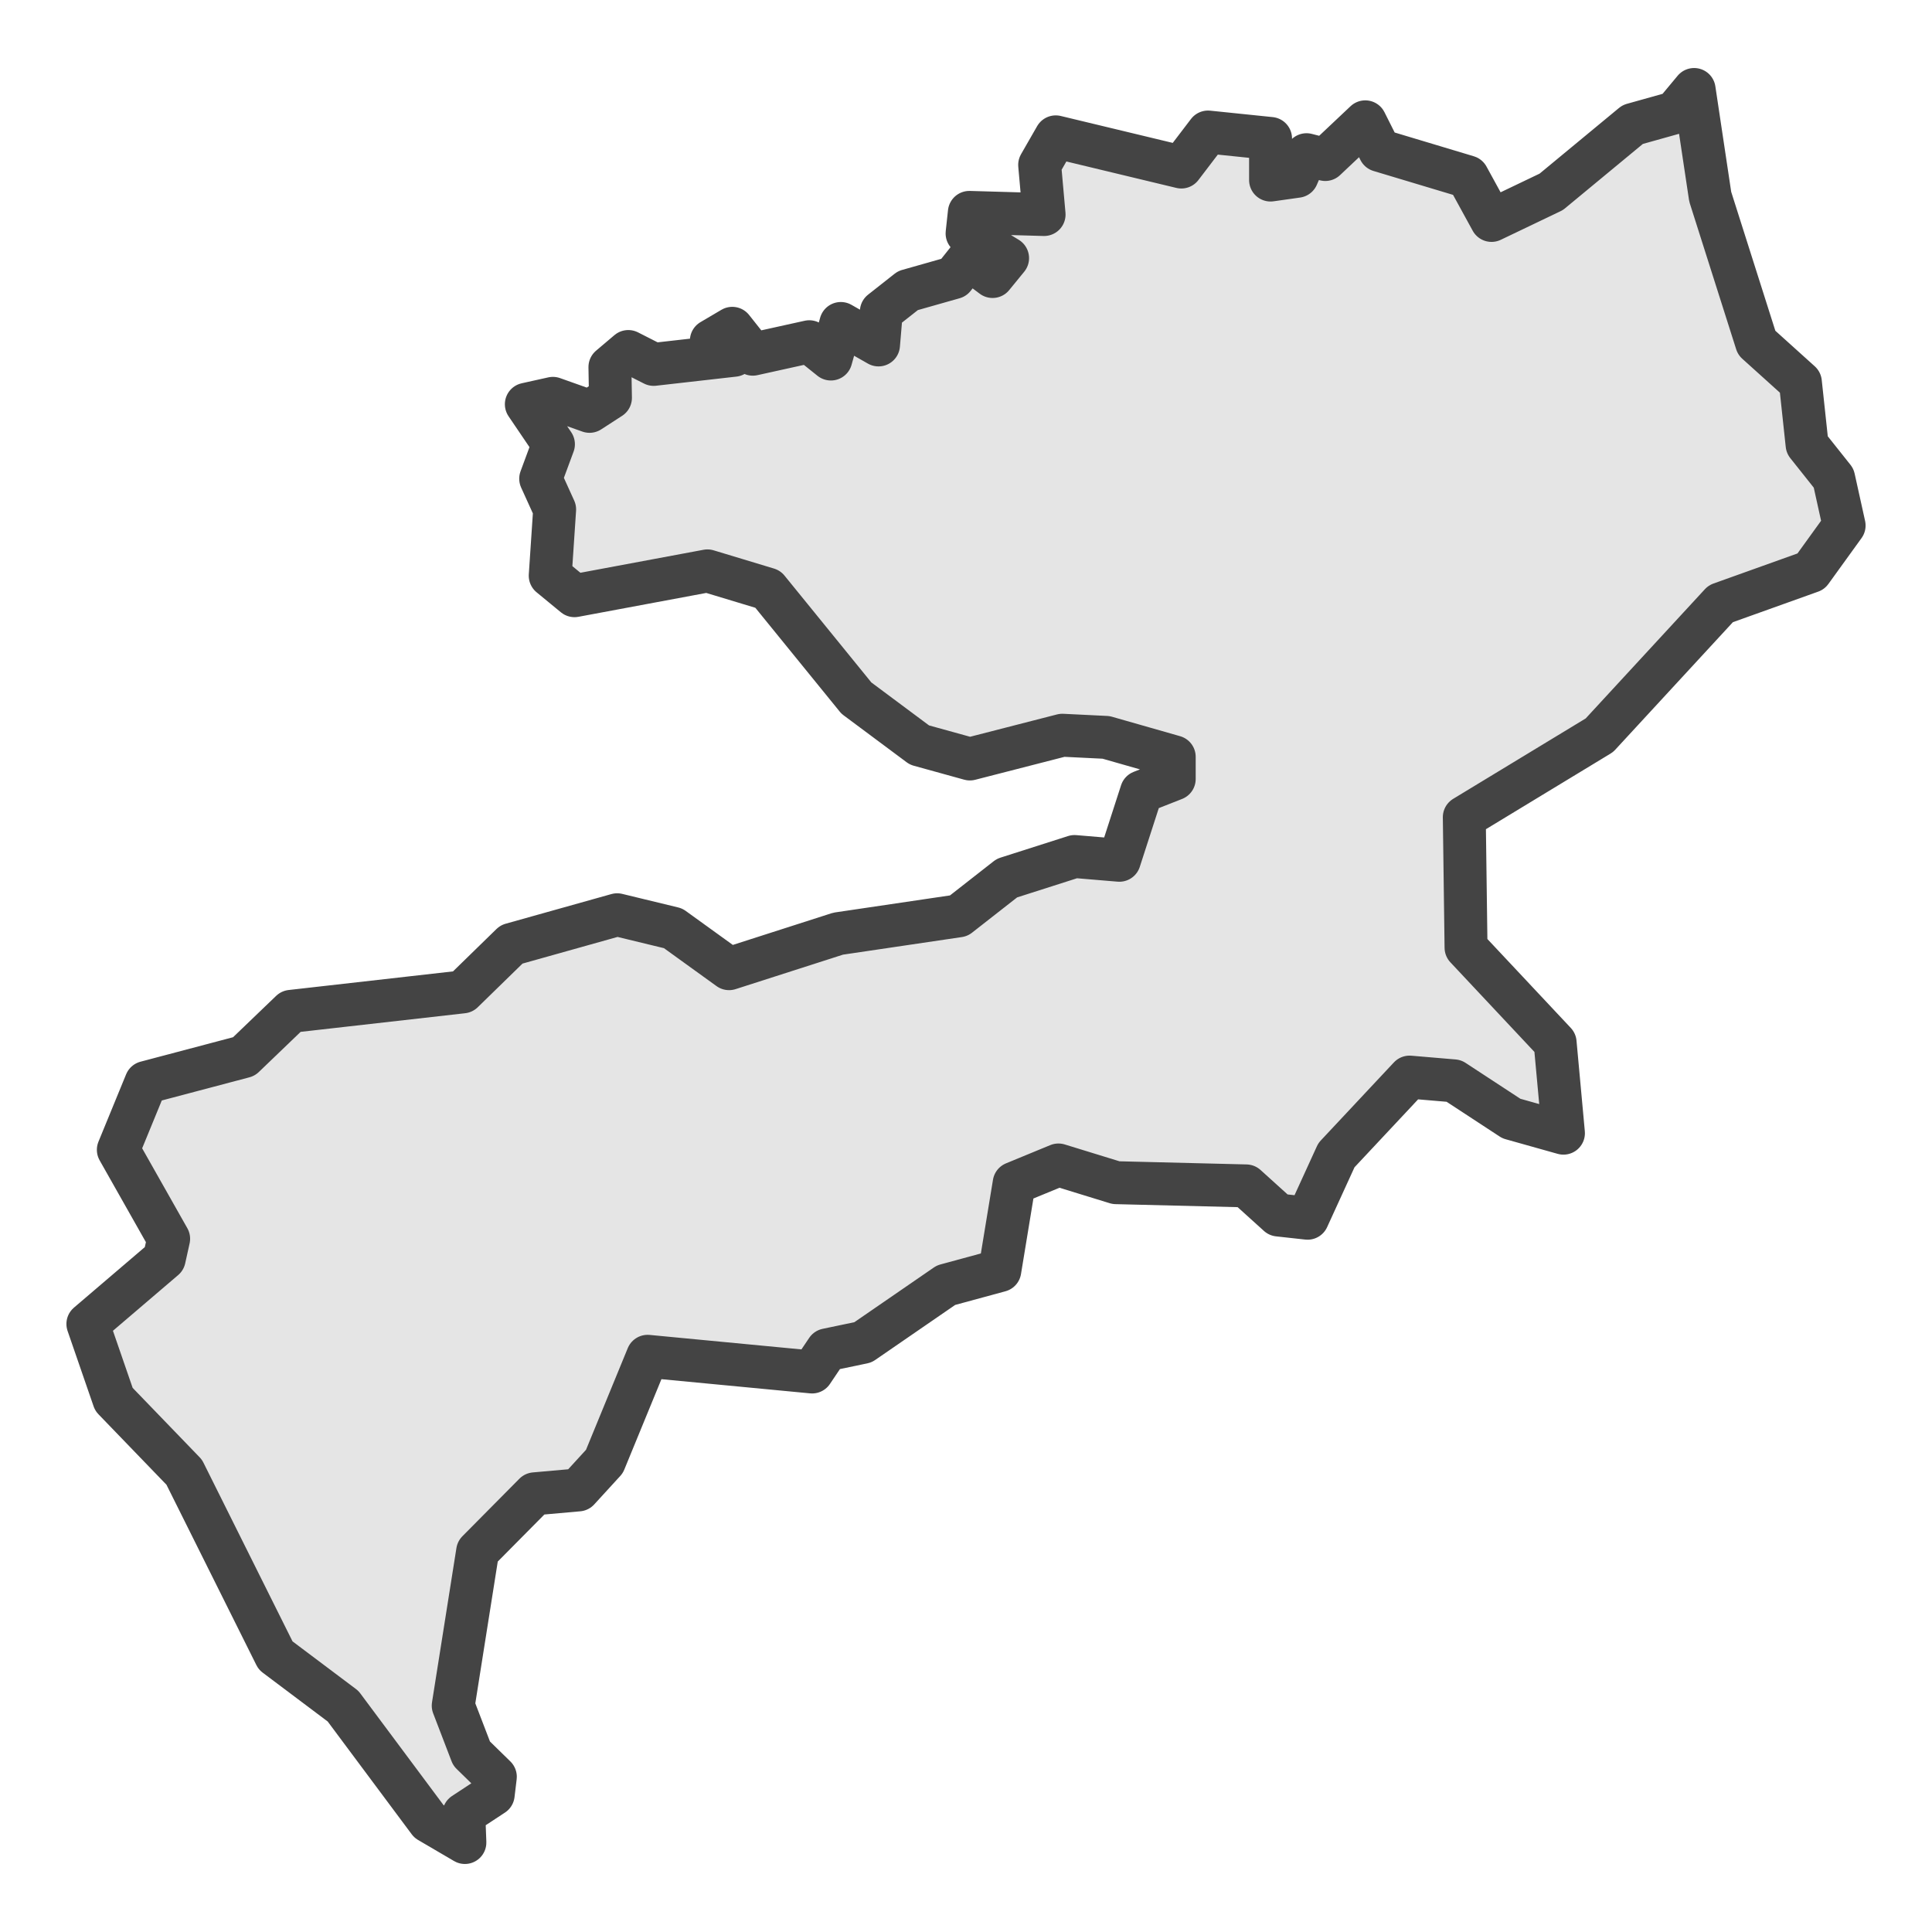 <?xml version='1.0' encoding='UTF-8' ?>
<svg xmlns='http://www.w3.org/2000/svg' xmlns:xlink='http://www.w3.org/1999/xlink' class='svglite' width='144.00pt' height='144.00pt' viewBox='0 0 144.00 144.00'>
<defs>
  <style type='text/css'><![CDATA[
    .svglite line, .svglite polyline, .svglite polygon, .svglite path, .svglite rect, .svglite circle {
      fill: none;
      stroke: #000000;
      stroke-linecap: round;
      stroke-linejoin: round;
      stroke-miterlimit: 10.00;
    }
    .svglite text {
      white-space: pre;
    }
  ]]></style>
</defs>
<rect width='100%' height='100%' style='stroke: none; fill: #FFFFFF;'/>
<defs>
  <clipPath id='cpMC4wMHwxNDQuMDB8MC4wMHwxNDQuMDA='>
    <rect x='0.00' y='0.00' width='144.00' height='144.00' />
  </clipPath>
</defs>
<g clip-path='url(#cpMC4wMHwxNDQuMDB8MC4wMHwxNDQuMDA=)'>
</g>
<defs>
  <clipPath id='cpMC4wMHwxNDQuMDB8MC4xM3wxNDMuODc='>
    <rect x='0.00' y='0.13' width='144.00' height='143.73' />
  </clipPath>
</defs>
<g clip-path='url(#cpMC4wMHwxNDQuMDB8MC4xM3wxNDMuODc=)'>
<rect x='0.00' y='0.13' width='144.00' height='143.73' style='stroke-width: 1.07; stroke: #FFFFFF; fill: #FFFFFF;' />
</g>
<g clip-path='url(#cpMC4wMHwxNDQuMDB8MC4wMHwxNDQuMDA=)'>
</g>
<g clip-path='url(#cpMC4wMHwxNDQuMDB8MC4xM3wxNDMuODc=)'>
<path d='M 134.19 28.49 L 134.69 33.15 L 136.67 35.64 L 137.45 39.17 L 134.98 42.59 L 133.00 43.63 L 130.36 44.12 L 128.25 45.00 L 125.57 47.05 L 119.21 54.80 L 117.73 55.97 L 113.72 57.78 L 110.26 59.79 L 109.14 60.91 L 108.98 64.49 L 109.51 67.82 L 109.27 70.63 L 109.76 71.52 L 112.65 73.85 L 115.91 77.71 L 116.53 84.46 L 115.04 84.46 L 112.65 83.37 L 110.46 81.52 L 108.36 80.56 L 105.06 80.28 L 103.61 81.00 L 101.67 84.13 L 99.61 86.10 L 98.54 89.92 L 97.46 90.80 L 95.28 90.56 L 92.88 88.39 L 90.49 88.15 L 89.04 88.59 L 83.18 88.15 L 78.89 86.83 L 75.59 88.19 L 74.72 91.41 L 74.52 94.70 L 70.51 95.79 L 68.20 97.63 L 65.48 98.56 L 64.32 100.05 L 61.64 100.61 L 60.53 102.26 L 58.38 102.58 L 50.50 100.85 L 48.27 101.09 L 47.49 101.85 L 46.54 104.71 L 46.29 106.72 L 45.05 108.93 L 43.11 111.05 L 39.85 111.34 L 36.76 113.79 L 35.60 115.63 L 34.07 122.59 L 33.78 127.13 L 35.15 130.70 L 36.92 132.43 L 36.76 133.76 L 34.57 135.20 L 34.65 137.33 L 31.97 135.76 L 25.57 127.17 L 22.72 125.36 L 20.54 123.39 L 13.73 109.73 L 8.49 104.30 L 6.55 98.68 L 8.53 96.51 L 12.24 93.82 L 12.57 92.33 L 11.87 90.44 L 9.52 88.03 L 8.82 85.70 L 9.97 83.61 L 10.88 80.68 L 14.72 80.16 L 18.18 78.75 L 20.29 76.14 L 21.69 75.38 L 26.31 75.25 L 29.78 74.89 L 34.49 73.93 L 38.12 70.39 L 42.82 69.35 L 46.00 68.18 L 50.17 69.19 L 53.22 71.72 L 54.34 72.20 L 57.06 71.88 L 62.47 69.59 L 64.78 69.11 L 69.94 68.71 L 71.46 68.26 L 75.05 65.45 L 80.09 63.84 L 83.43 64.12 L 84.34 60.31 L 85.08 59.02 L 87.52 58.06 L 87.52 56.41 L 82.44 54.96 L 79.18 54.80 L 77.03 55.89 L 72.29 56.57 L 68.53 55.53 L 65.27 53.48 L 63.83 52.03 L 60.61 47.13 L 57.23 43.91 L 52.73 42.55 L 49.92 42.71 L 46.78 43.83 L 42.82 44.40 L 41.01 42.91 L 40.84 40.78 L 41.34 37.97 L 40.30 35.68 L 41.17 34.19 L 41.25 33.11 L 39.23 30.13 L 41.21 29.69 L 43.94 30.66 L 45.50 29.65 L 45.46 27.36 L 46.83 26.20 L 48.72 27.16 L 54.71 26.48 L 53.02 25.39 L 54.58 24.47 L 56.11 26.40 L 60.32 25.47 L 61.93 26.76 L 62.67 24.11 L 65.48 25.71 L 65.69 23.22 L 67.67 21.66 L 71.09 20.69 L 72.21 19.28 L 73.98 20.61 L 75.10 19.24 L 72.08 17.40 L 72.25 15.83 L 75.67 16.35 L 77.82 15.99 L 77.49 12.29 L 78.69 10.20 L 82.03 11.25 L 84.84 11.21 L 88.05 12.45 L 89.17 12.01 L 90.04 9.84 L 91.56 10.40 L 94.70 10.32 L 95.19 10.93 L 94.70 13.42 L 96.68 13.14 L 97.38 11.53 L 98.78 11.89 L 101.76 9.08 L 102.83 11.21 L 105.18 11.61 L 106.38 12.45 L 109.39 13.18 L 111.17 16.43 L 115.62 14.30 L 116.82 12.90 L 121.69 9.28 L 124.83 8.40 L 126.27 6.67 L 126.35 9.56 L 127.47 14.66 L 129.49 19.36 L 130.93 25.55 L 131.97 27.00 L 134.19 28.49 Z' style='fill-rule: evenodd; fill: #E5E5E5; stroke-width: 1.07; stroke: #999999; stroke-linecap: butt;' />
<path d='M 134.19 28.49 L 134.69 33.15 L 136.67 35.64 L 137.45 39.17 L 134.98 42.59 L 128.25 45.00 L 119.21 54.80 L 109.14 60.91 L 109.27 70.63 L 115.91 77.71 L 116.53 84.46 L 112.65 83.37 L 108.36 80.56 L 105.06 80.28 L 99.61 86.10 L 97.46 90.80 L 95.28 90.56 L 92.88 88.39 L 83.18 88.15 L 78.89 86.83 L 75.59 88.19 L 74.52 94.70 L 70.51 95.79 L 64.32 100.05 L 61.64 100.61 L 60.53 102.26 L 48.27 101.09 L 45.05 108.93 L 43.11 111.05 L 39.85 111.34 L 35.60 115.63 L 33.78 127.13 L 35.15 130.70 L 36.92 132.43 L 36.76 133.76 L 34.57 135.20 L 34.65 137.33 L 31.97 135.76 L 25.57 127.17 L 20.54 123.39 L 13.73 109.73 L 8.49 104.30 L 6.55 98.68 L 12.24 93.82 L 12.57 92.33 L 8.82 85.70 L 10.88 80.68 L 18.18 78.75 L 21.69 75.38 L 34.49 73.93 L 38.12 70.39 L 46.00 68.18 L 50.17 69.19 L 54.34 72.20 L 62.47 69.59 L 71.46 68.26 L 75.05 65.45 L 80.09 63.84 L 83.43 64.12 L 85.08 59.02 L 87.52 58.06 L 87.52 56.41 L 82.44 54.96 L 79.18 54.80 L 72.29 56.57 L 68.53 55.53 L 63.83 52.03 L 57.23 43.91 L 52.73 42.55 L 42.82 44.40 L 41.01 42.91 L 41.34 37.97 L 40.30 35.68 L 41.25 33.11 L 39.23 30.13 L 41.21 29.69 L 43.94 30.66 L 45.50 29.65 L 45.46 27.36 L 46.83 26.20 L 48.72 27.16 L 54.71 26.48 L 53.02 25.39 L 54.58 24.47 L 56.11 26.40 L 60.32 25.47 L 61.93 26.76 L 62.67 24.11 L 65.48 25.71 L 65.69 23.22 L 67.67 21.66 L 71.09 20.69 L 72.21 19.28 L 73.98 20.61 L 75.10 19.24 L 72.08 17.40 L 72.25 15.83 L 77.82 15.99 L 77.49 12.29 L 78.69 10.20 L 88.05 12.45 L 90.04 9.84 L 94.70 10.32 L 94.70 13.42 L 96.68 13.14 L 97.38 11.53 L 98.78 11.89 L 101.76 9.08 L 102.83 11.21 L 109.39 13.18 L 111.17 16.43 L 115.62 14.30 L 121.69 9.28 L 124.83 8.40 L 126.27 6.67 L 127.47 14.66 L 130.93 25.55 L 134.19 28.49 Z' style='fill-rule: evenodd; stroke-width: 3.20; stroke: #444444; stroke-linecap: butt;' />
</g>
<g clip-path='url(#cpMC4wMHwxNDQuMDB8MC4wMHwxNDQuMDA=)'>
<polyline points='0.00,119.81 0.00,119.81 ' style='stroke-width: 1.07; stroke: #333333; stroke-linecap: butt;' />
<polyline points='0.00,81.71 0.00,81.71 ' style='stroke-width: 1.07; stroke: #333333; stroke-linecap: butt;' />
<polyline points='0.00,43.61 0.00,43.61 ' style='stroke-width: 1.07; stroke: #333333; stroke-linecap: butt;' />
<polyline points='0.00,5.52 0.00,5.52 ' style='stroke-width: 1.07; stroke: #333333; stroke-linecap: butt;' />
<polyline points='27.98,143.87 27.98,143.87 ' style='stroke-width: 1.07; stroke: #333333; stroke-linecap: butt;' />
<polyline points='66.08,143.87 66.08,143.87 ' style='stroke-width: 1.07; stroke: #333333; stroke-linecap: butt;' />
<polyline points='104.17,143.87 104.17,143.87 ' style='stroke-width: 1.07; stroke: #333333; stroke-linecap: butt;' />
<polyline points='142.27,143.87 142.27,143.87 ' style='stroke-width: 1.07; stroke: #333333; stroke-linecap: butt;' />
</g>
</svg>
